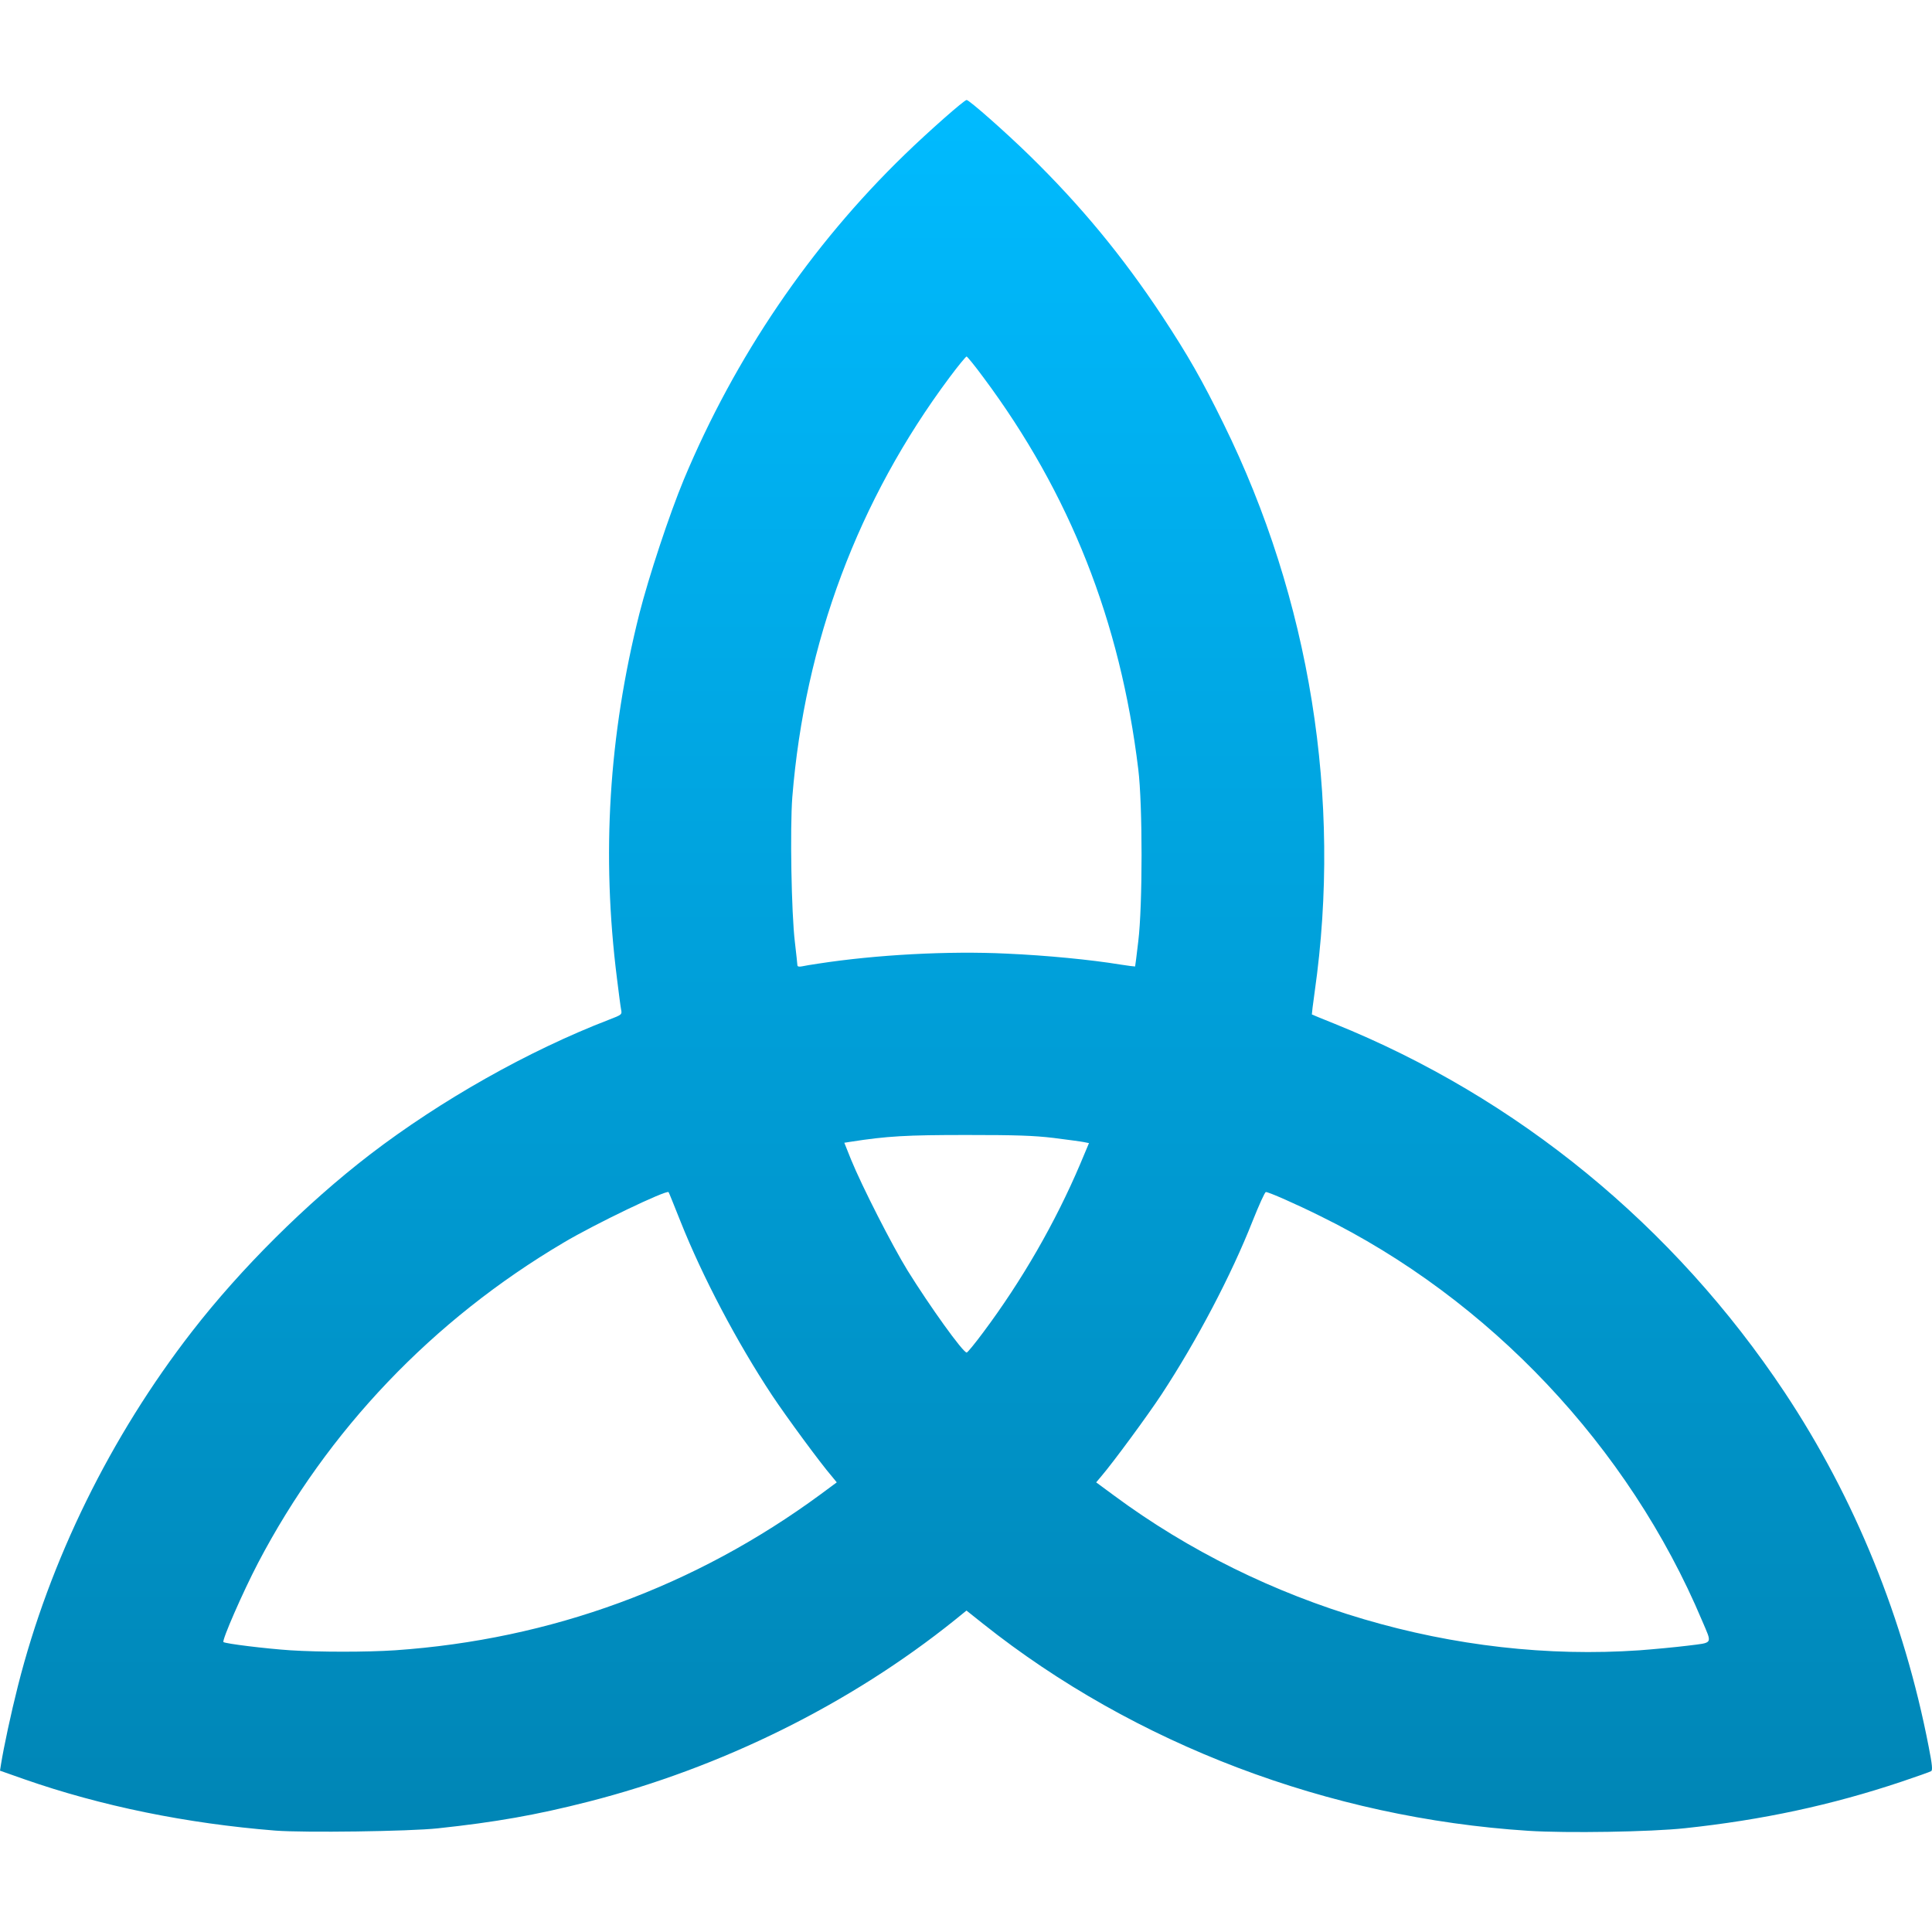 <svg xmlns="http://www.w3.org/2000/svg" xmlns:xlink="http://www.w3.org/1999/xlink" width="64" height="64" viewBox="0 0 64 64" version="1.1">
<defs>
<linearGradient id="linear0" gradientUnits="userSpaceOnUse" x1="0" y1="0" x2="0" y2="1" gradientTransform="matrix(64,0,0,57.379,0,3.312)">
<stop offset="0" style="stop-color:#00bbff;stop-opacity:1;"/>
<stop offset="1" style="stop-color:#0085b5;stop-opacity:1;"/>
</linearGradient>
</defs>
<g id="surface1">
<path style=" stroke:none;fill-rule:nonzero;fill:url(#linear0);" d="M 9.121 60.641 C 6.18 60.406 3.344 59.828 0.789 58.934 L 0 58.656 L 0.035 58.434 C 0.125 57.875 0.363 56.758 0.594 55.848 C 1.645 51.691 3.66 47.586 6.363 44.105 C 7.977 42.023 10.141 39.871 12.254 38.246 C 14.605 36.445 17.5 34.809 20.168 33.781 C 20.605 33.613 20.609 33.609 20.574 33.438 C 20.555 33.344 20.496 32.883 20.438 32.414 C 19.922 28.324 20.164 24.371 21.18 20.328 C 21.492 19.102 22.172 17.043 22.652 15.887 C 24.348 11.828 26.848 8.145 29.969 5.121 C 30.754 4.359 31.941 3.312 32.02 3.312 C 32.105 3.312 33.293 4.359 34.098 5.145 C 35.801 6.809 37.188 8.488 38.512 10.492 C 39.352 11.77 39.816 12.578 40.527 14.027 C 43.395 19.848 44.461 26.457 43.551 32.852 C 43.492 33.262 43.453 33.602 43.457 33.605 C 43.465 33.609 43.805 33.754 44.211 33.914 C 50.262 36.355 55.449 40.605 59.117 46.121 C 61.449 49.633 63.074 53.637 63.891 57.867 C 64.008 58.461 64.023 58.641 63.973 58.672 C 63.934 58.695 63.492 58.852 62.992 59.02 C 60.672 59.797 58.379 60.289 55.816 60.562 C 54.688 60.684 51.898 60.73 50.629 60.648 C 44.02 60.223 37.586 57.781 32.57 53.793 L 32.016 53.352 L 31.621 53.672 C 28.152 56.457 23.895 58.559 19.488 59.684 C 17.762 60.125 16.406 60.363 14.504 60.566 C 13.555 60.668 10.078 60.715 9.121 60.641 Z M 13.086 54.668 C 18.246 54.312 23.027 52.559 27.191 49.496 L 27.719 49.105 L 27.559 48.91 C 27.168 48.457 26.055 46.941 25.574 46.219 C 24.414 44.465 23.273 42.297 22.547 40.473 C 22.336 39.945 22.16 39.504 22.148 39.492 C 22.094 39.402 19.699 40.551 18.676 41.16 C 14.336 43.723 10.855 47.371 8.547 51.777 C 8.043 52.742 7.344 54.344 7.402 54.395 C 7.461 54.449 8.797 54.613 9.617 54.668 C 10.586 54.73 12.148 54.73 13.086 54.668 Z M 54.316 54.668 C 54.781 54.633 55.496 54.566 55.902 54.516 C 56.766 54.406 56.723 54.484 56.383 53.684 C 53.957 47.926 49.336 43.031 43.738 40.285 C 42.93 39.883 42.02 39.484 41.934 39.488 C 41.898 39.488 41.703 39.926 41.492 40.453 C 40.789 42.238 39.648 44.41 38.473 46.199 C 38.012 46.898 36.875 48.445 36.477 48.91 L 36.312 49.105 L 36.895 49.535 C 41.863 53.215 48.223 55.09 54.316 54.668 Z M 32.57 44.137 C 33.852 42.422 34.961 40.496 35.785 38.555 L 36.074 37.867 L 35.898 37.832 C 35.805 37.812 35.352 37.754 34.898 37.695 C 34.234 37.617 33.676 37.598 32.016 37.598 C 30.031 37.598 29.391 37.633 28.168 37.824 L 27.969 37.855 L 28.191 38.41 C 28.551 39.293 29.551 41.254 30.066 42.09 C 30.801 43.273 31.898 44.805 32.023 44.805 C 32.051 44.805 32.297 44.504 32.57 44.137 Z M 27.102 31.922 C 29.023 31.625 31.43 31.496 33.348 31.59 C 34.668 31.648 36.145 31.793 37.094 31.949 C 37.363 31.992 37.594 32.02 37.602 32.016 C 37.605 32.008 37.656 31.633 37.707 31.18 C 37.852 29.996 37.852 26.656 37.707 25.484 C 37.113 20.578 35.441 16.348 32.578 12.504 C 32.297 12.121 32.039 11.809 32.02 11.809 C 31.996 11.809 31.738 12.121 31.453 12.504 C 28.43 16.559 26.66 21.277 26.246 26.41 C 26.168 27.441 26.215 30.246 26.332 31.211 C 26.375 31.59 26.414 31.93 26.414 31.969 C 26.414 32.02 26.465 32.031 26.566 32.012 C 26.652 31.992 26.891 31.953 27.102 31.922 Z M 27.102 31.922 "/>
</g>
</svg>
